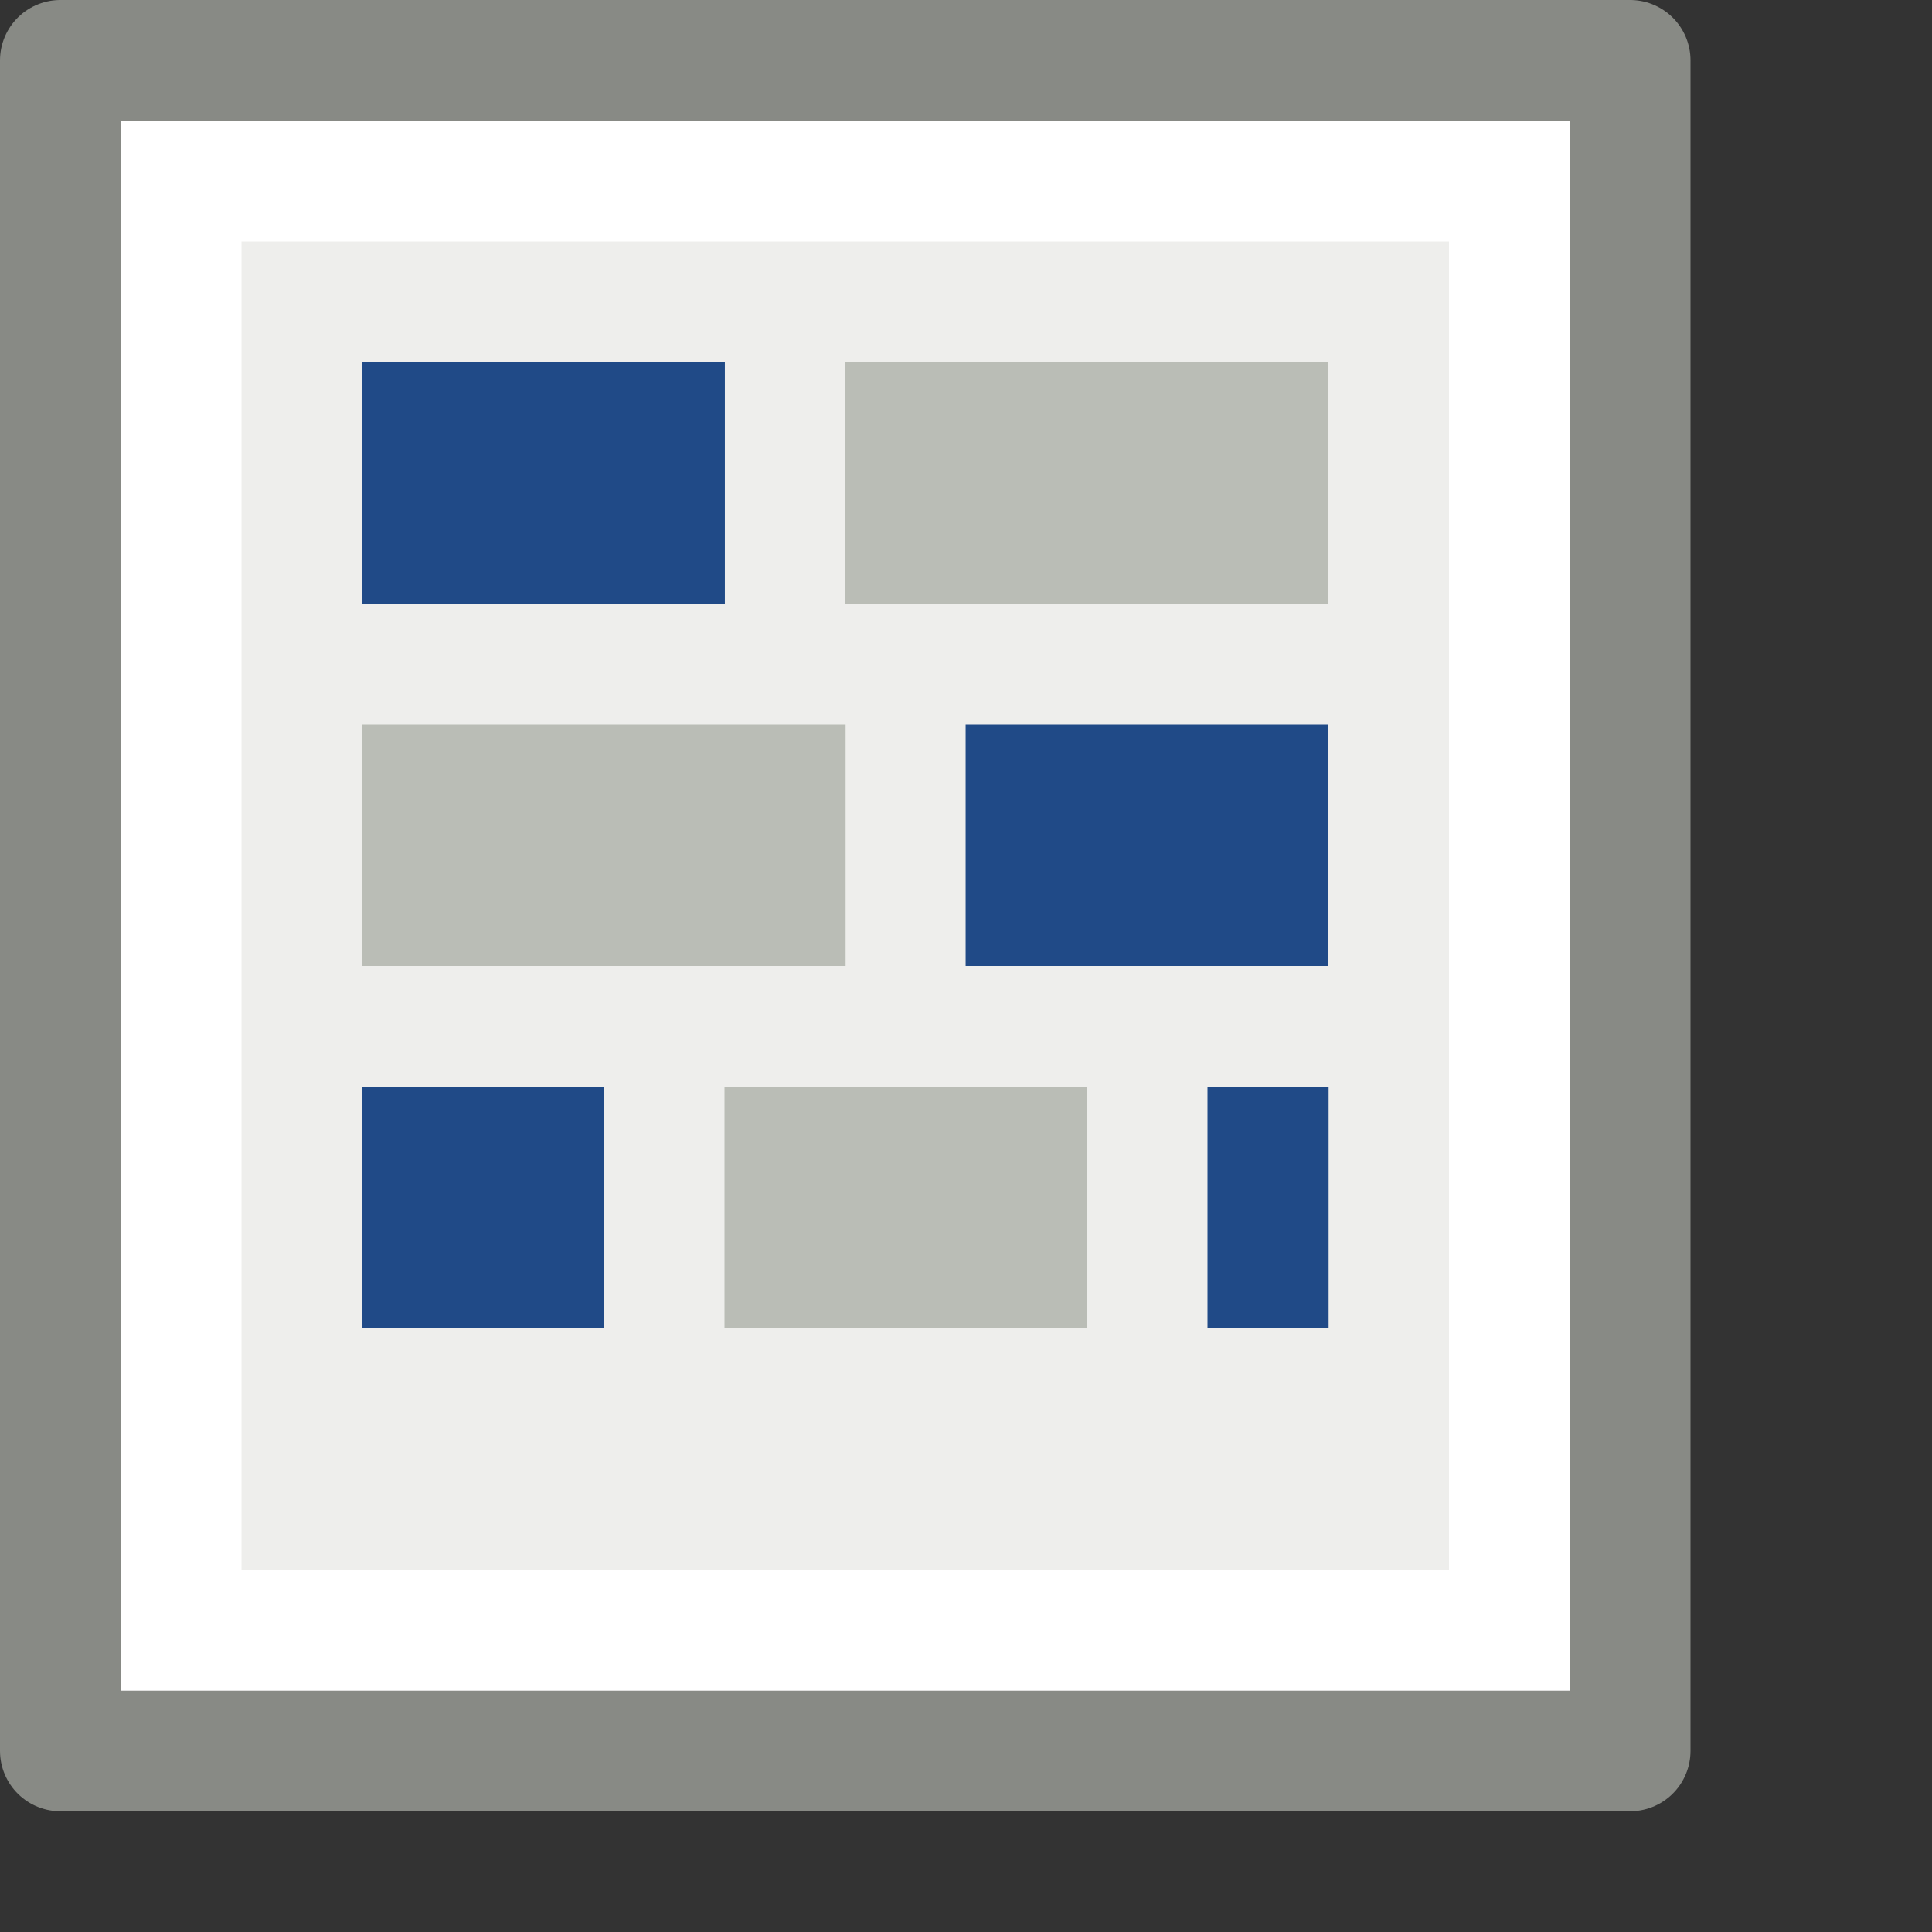 <svg xmlns="http://www.w3.org/2000/svg" width="16" height="16">
 <rect width="100%" height="100%" fill="#333333" stroke="none"/>
 <rect x=".5" y=".5" width="13" height="14" fill="#eeeeec" stroke="#888a85" stroke-linecap="round" stroke-linejoin="round"/>
 <rect height="12" width="11" y="1.5" x="1.5" fill="none" stroke="#fff" stroke-linecap="square"/>
 <path d="M3 4h3.003" fill="none" stroke="#204a87" stroke-width="2"/>
 <path d="M6.997 4H11M3 7h4.003M6 10h3" fill="none" stroke="#babdb6" stroke-width="2"/>
 <path d="M7.997 7H11m-8.003 3H5m5 0h1.003" fill="none" stroke="#204a87" stroke-width="2"/>
</svg>

